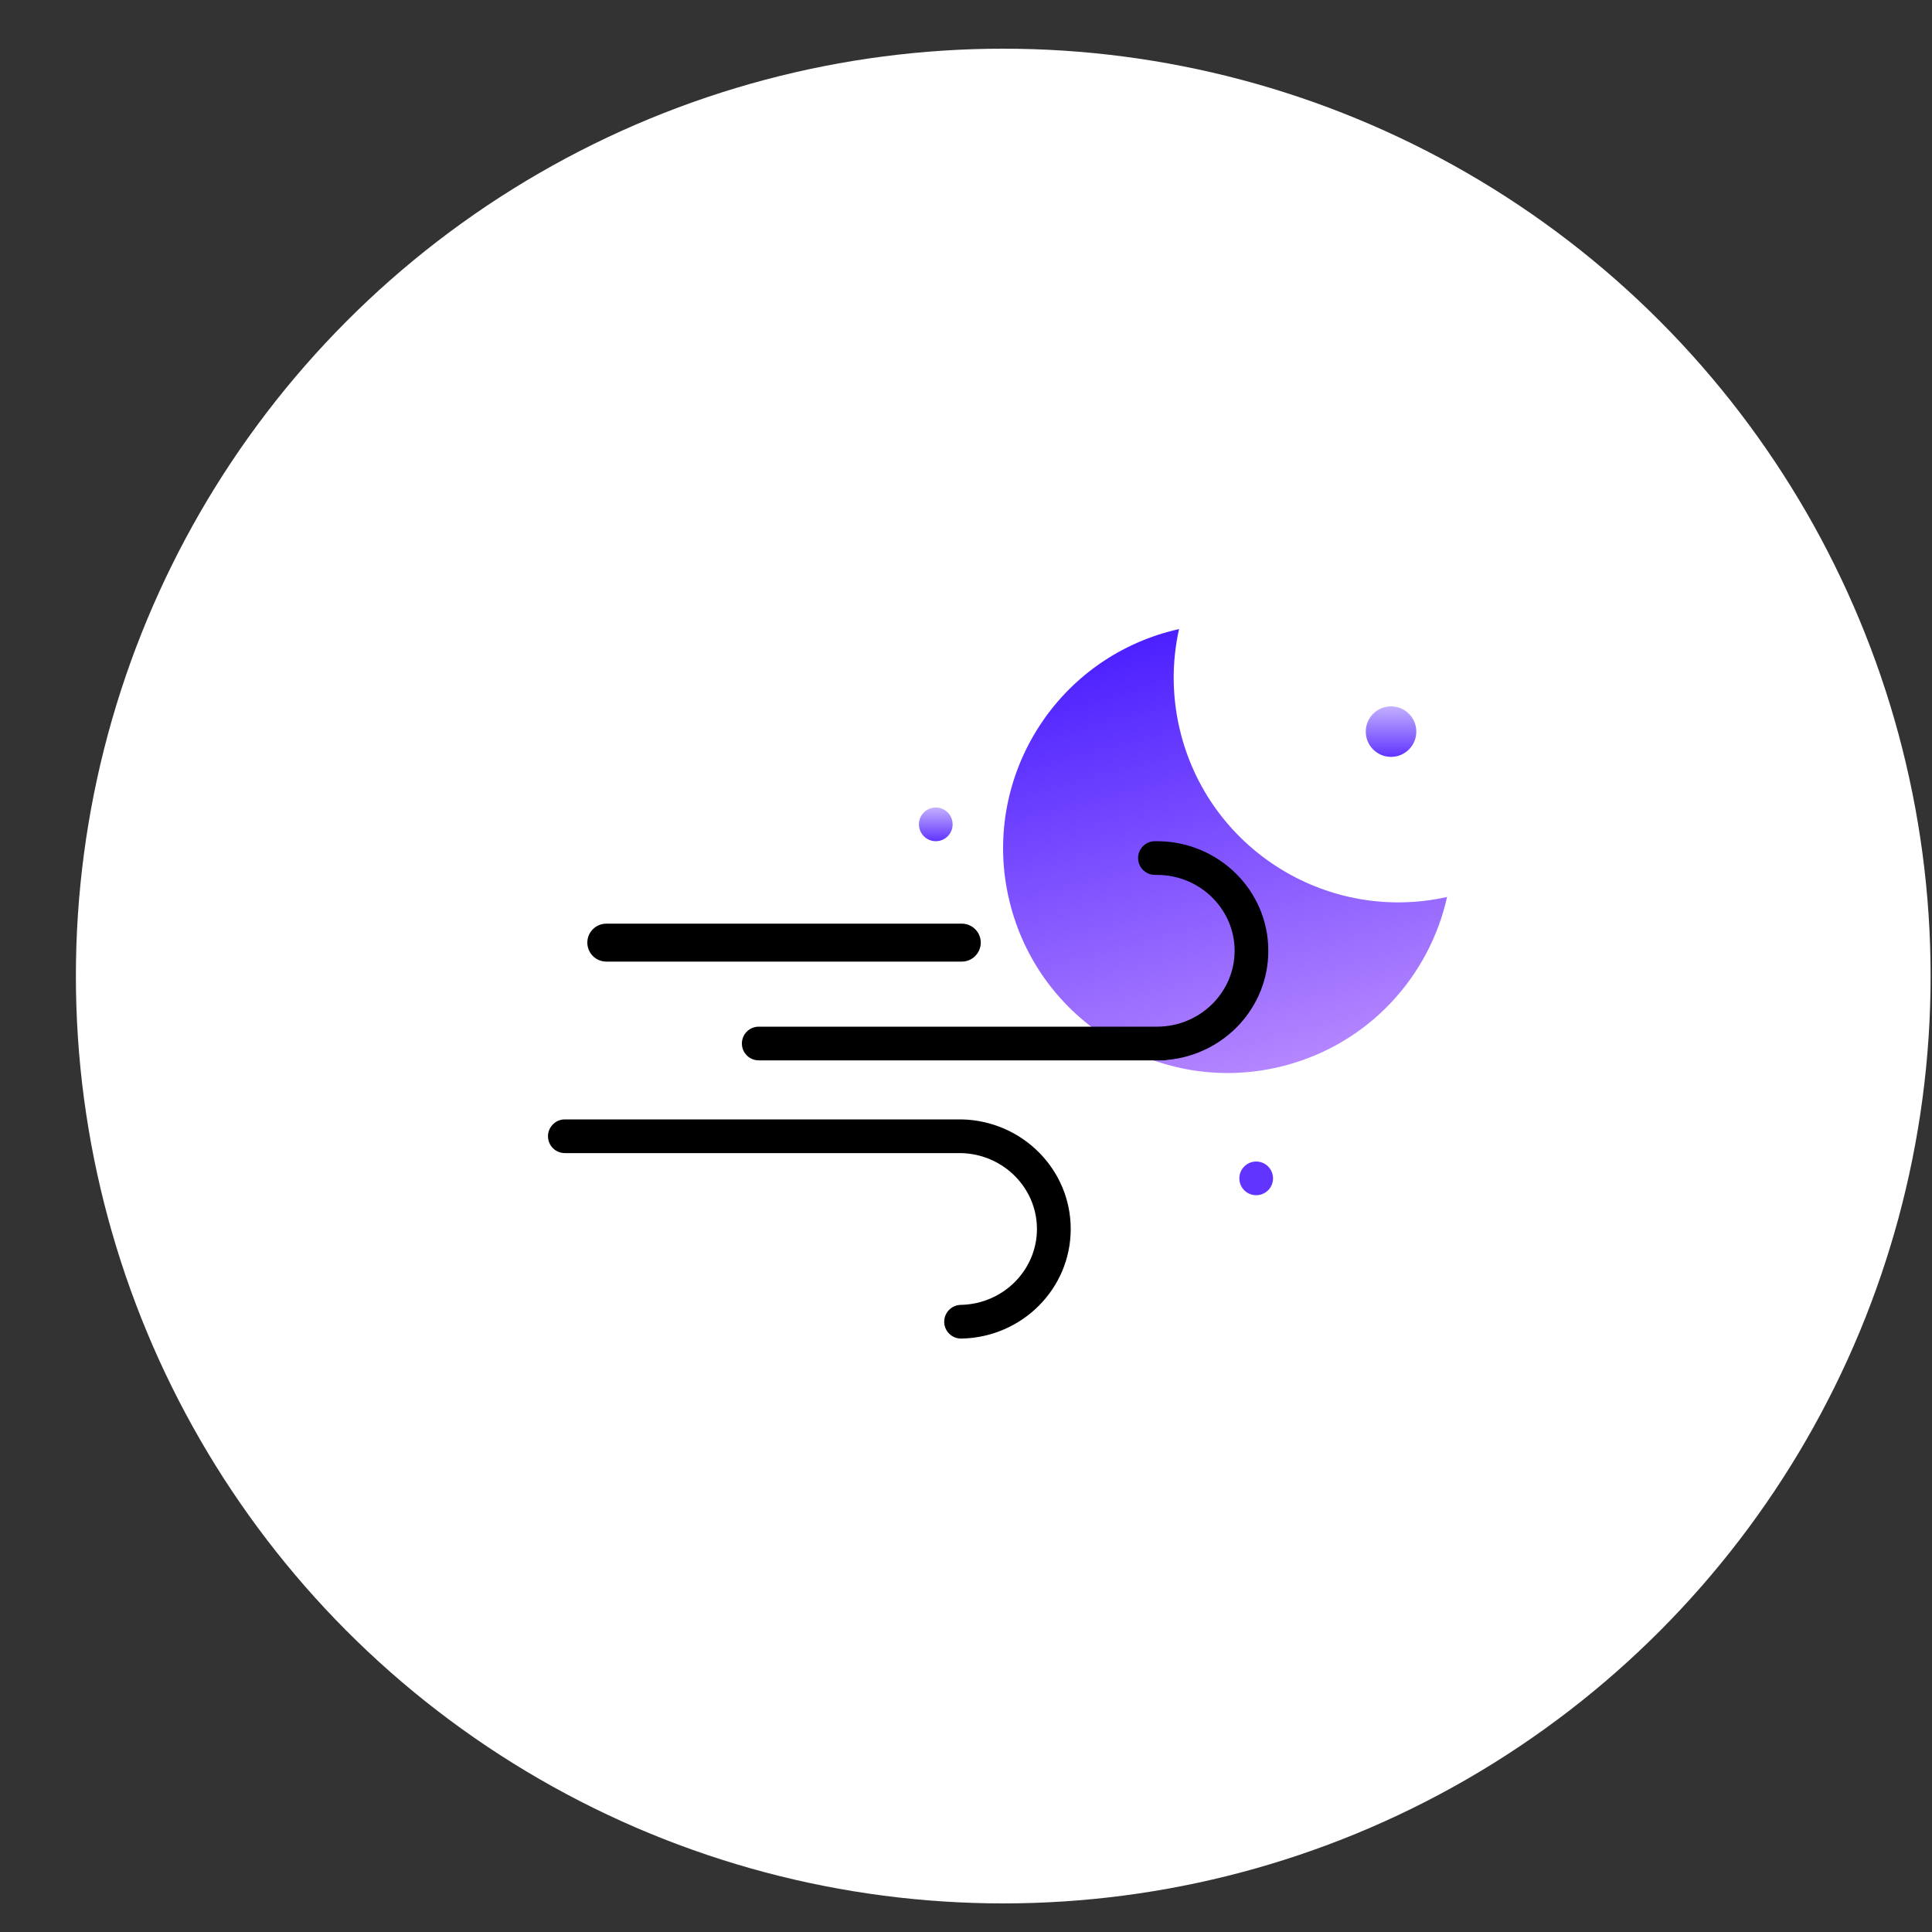 <svg width="25" height="25" viewBox="0 0 25 25" fill="none" xmlns="http://www.w3.org/2000/svg">
<rect x="0" y="0" width="25" height="25" fill="#333333" stroke="none"/>
<circle cx="12.982" cy="12.63" r="12" fill="white"/>
<path fill-rule="evenodd" clip-rule="evenodd" d="M18.725 11.607C17.214 11.944 15.692 11.032 15.287 9.522C15.162 9.055 15.158 8.583 15.257 8.14C15.216 8.15 15.175 8.159 15.135 8.17C13.584 8.586 12.664 10.18 13.08 11.73C13.495 13.28 15.089 14.201 16.639 13.785C17.722 13.495 18.497 12.631 18.725 11.607Z" fill="url(#paint0_linear_19_3856)"/>
<path fill-rule="evenodd" clip-rule="evenodd" d="M15.976 12.303C15.976 12.838 15.532 13.285 14.97 13.285L14.945 13.285V13.285H9.818C9.698 13.285 9.6 13.383 9.6 13.503C9.6 13.624 9.698 13.721 9.818 13.721L14.97 13.721L15.055 13.721C15.073 13.721 15.09 13.719 15.107 13.715C15.839 13.647 16.412 13.041 16.412 12.303C16.412 11.52 15.766 10.885 14.97 10.885L14.953 10.885L14.945 10.885C14.825 10.885 14.727 10.983 14.727 11.103C14.727 11.224 14.825 11.321 14.945 11.321V11.322L14.97 11.321C15.532 11.321 15.976 11.768 15.976 12.303ZM7.6 12.197C7.6 12.062 7.71 11.952 7.846 11.952H12.445C12.581 11.952 12.691 12.062 12.691 12.197C12.691 12.333 12.581 12.443 12.445 12.443H7.846C7.71 12.443 7.6 12.333 7.6 12.197ZM12.436 14.921V14.921C12.987 14.934 13.418 15.375 13.418 15.903C13.418 16.431 12.987 16.872 12.436 16.885V16.885C12.316 16.885 12.218 16.983 12.218 17.103C12.218 17.224 12.316 17.321 12.436 17.321C13.222 17.309 13.855 16.679 13.855 15.903C13.855 15.131 13.227 14.503 12.446 14.485L12.436 14.485H7.309C7.189 14.485 7.091 14.583 7.091 14.703C7.091 14.824 7.189 14.921 7.309 14.921H12.436Z" fill="black"/>
<circle cx="16.255" cy="15.248" r="0.218" fill="#6134FF"/>
<circle cx="18" cy="9.467" r="0.327" fill="url(#paint1_linear_19_3856)"/>
<circle cx="12.109" cy="10.667" r="0.218" fill="url(#paint2_linear_19_3856)"/>
<defs>
<linearGradient id="paint0_linear_19_3856" x1="16.03" y1="13.948" x2="14.526" y2="8.334" gradientUnits="userSpaceOnUse">
<stop stop-color="#B486FF"/>
<stop offset="1" stop-color="#4C20FF"/>
</linearGradient>
<linearGradient id="paint1_linear_19_3856" x1="18" y1="9.139" x2="18" y2="9.794" gradientUnits="userSpaceOnUse">
<stop stop-color="#C3B1FF"/>
<stop offset="1" stop-color="#6134FF"/>
</linearGradient>
<linearGradient id="paint2_linear_19_3856" x1="12.109" y1="10.448" x2="12.109" y2="10.885" gradientUnits="userSpaceOnUse">
<stop stop-color="#C3B1FF"/>
<stop offset="1" stop-color="#6134FF"/>
</linearGradient>
</defs>
</svg>
